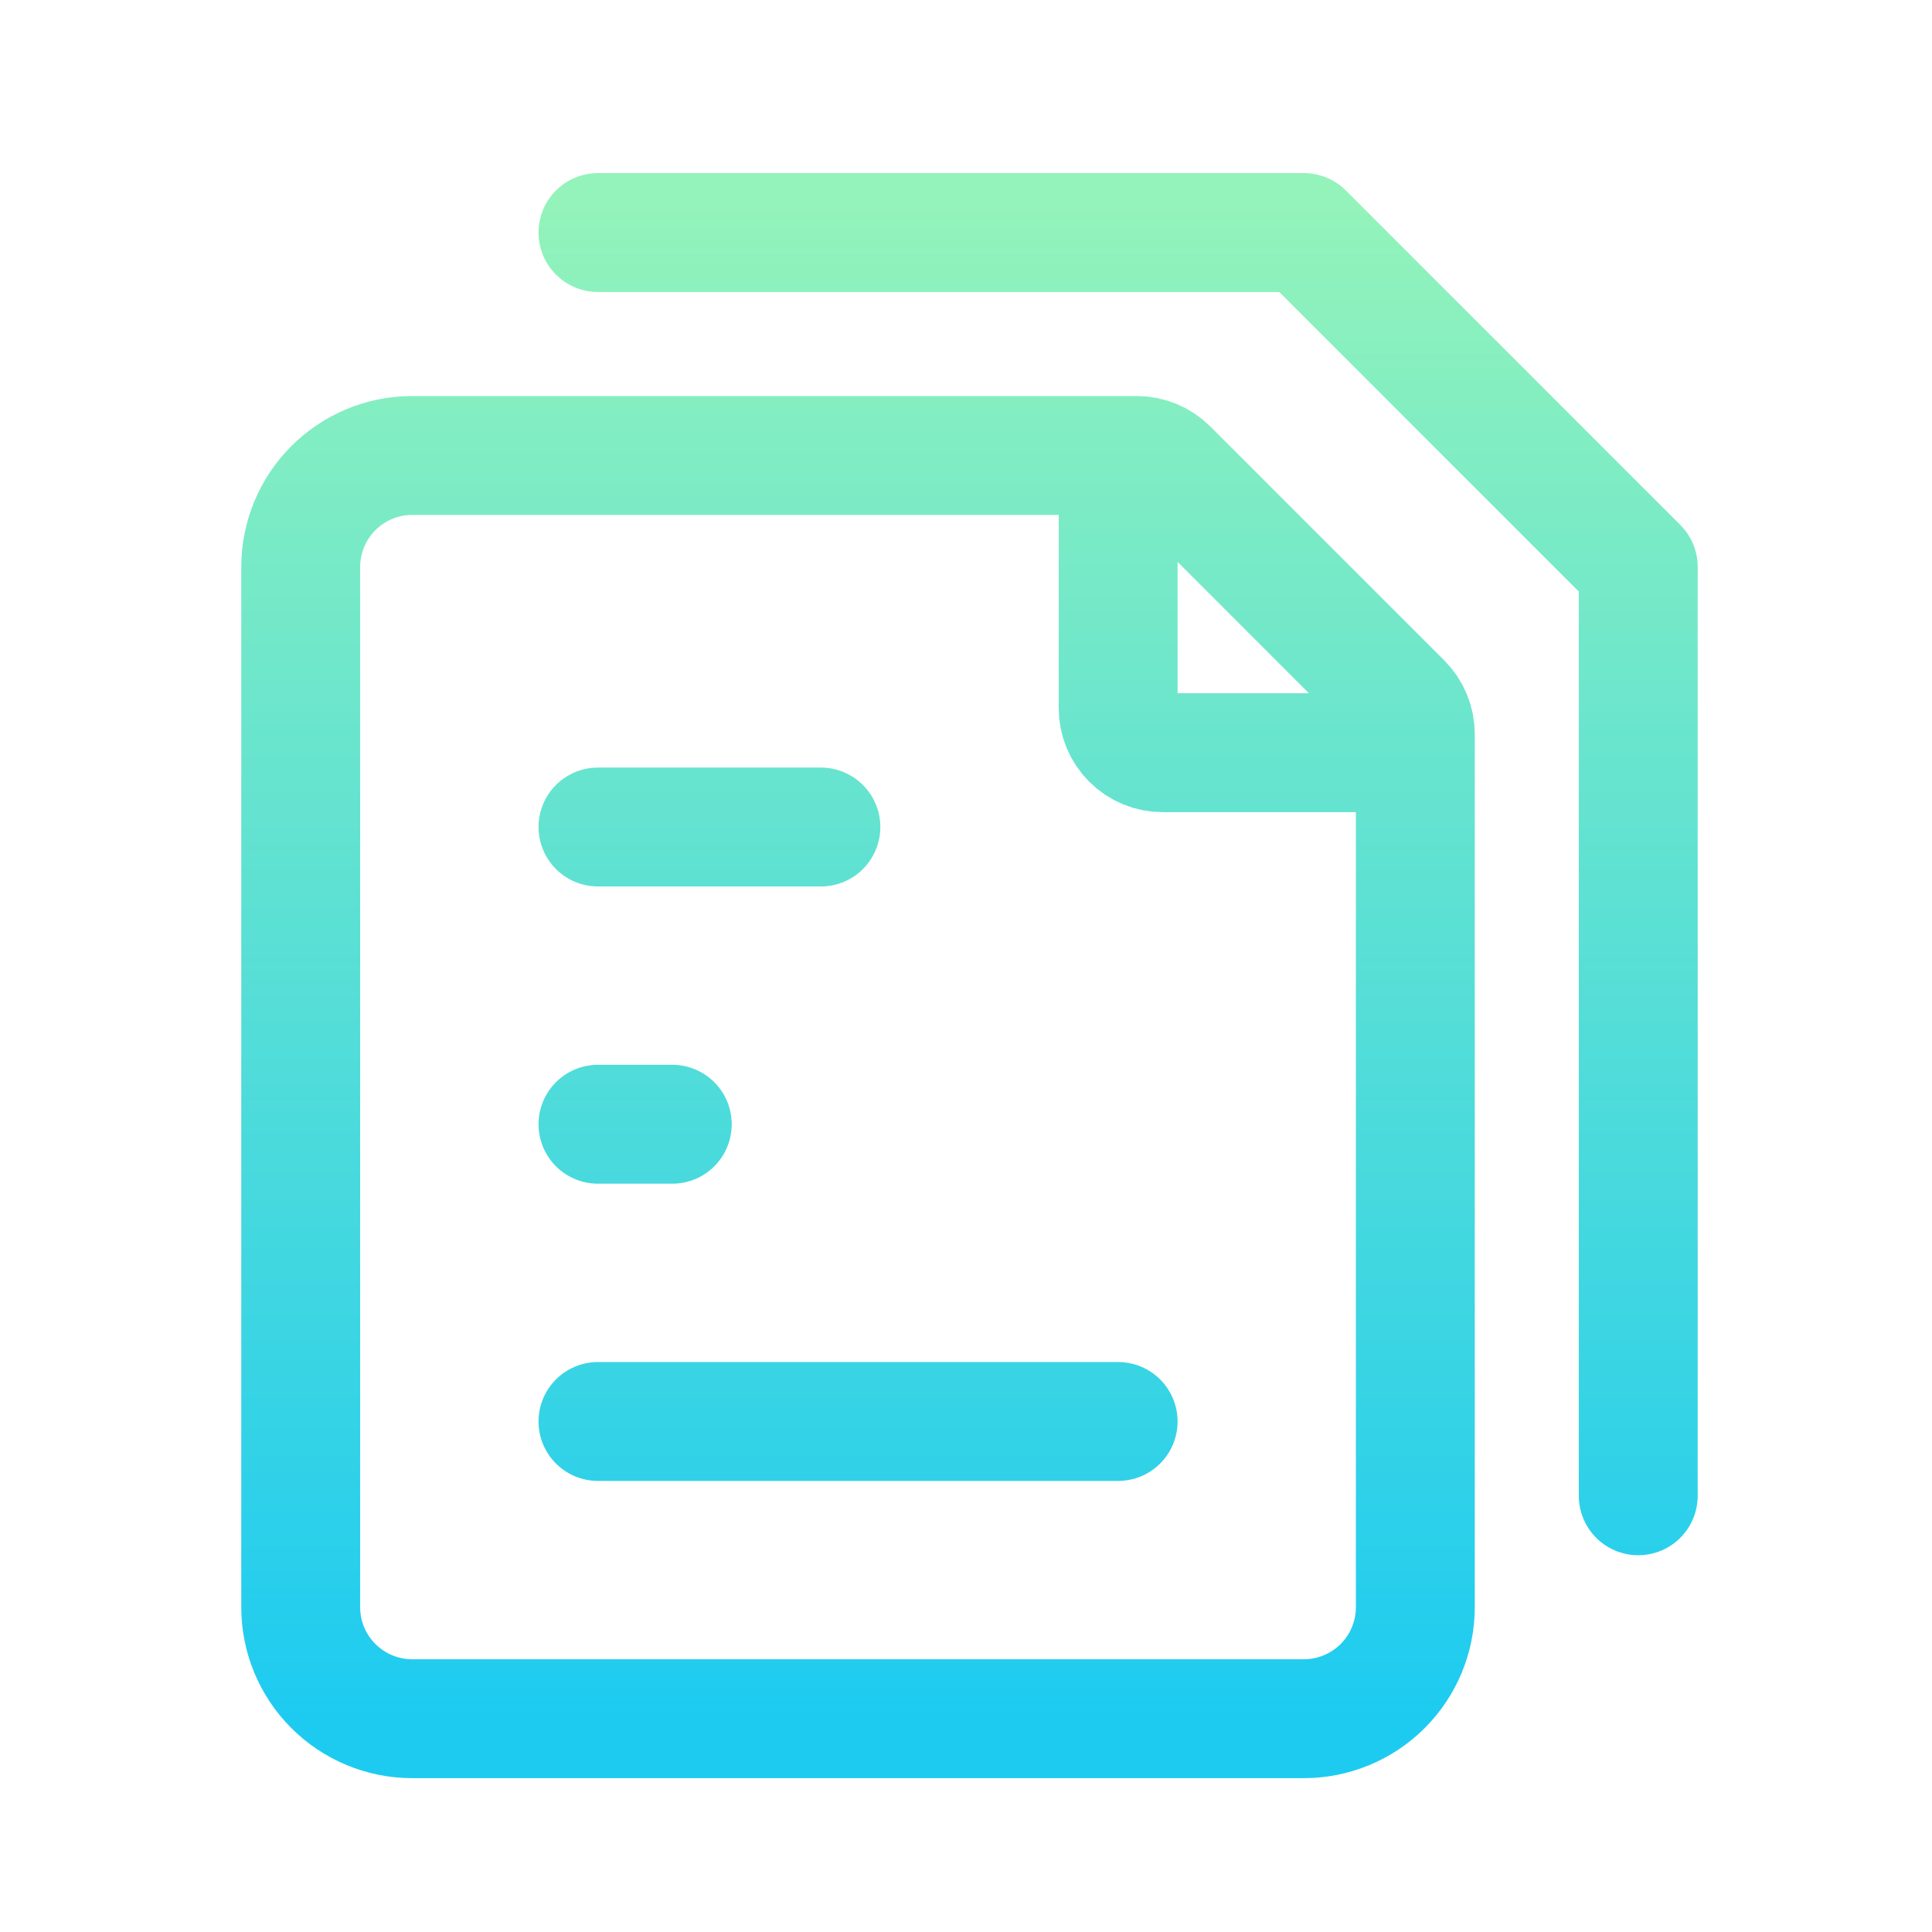 <svg width="65" height="65" viewBox="0 0 65 65" fill="none" xmlns="http://www.w3.org/2000/svg">
<path d="M20.118 47.824H37.618M20.118 37.824H22.618M20.118 27.824H27.618M20.118 7.824H43.868L55.117 19.074V50.324M37.619 15.324V23.824C37.619 24.222 37.777 24.603 38.058 24.884C38.34 25.166 38.721 25.324 39.119 25.324H47.619M10.117 54.074V19.074C10.117 18.079 10.512 17.126 11.216 16.422C11.919 15.719 12.873 15.324 13.867 15.324H38.247C38.645 15.324 39.026 15.483 39.307 15.764L47.177 23.634C47.317 23.774 47.428 23.94 47.503 24.122C47.579 24.305 47.617 24.501 47.617 24.699V54.074C47.617 55.068 47.222 56.022 46.519 56.725C45.815 57.428 44.862 57.824 43.867 57.824H13.867C12.873 57.824 11.919 57.428 11.216 56.725C10.512 56.022 10.117 55.068 10.117 54.074Z" stroke="url(#paint0_linear_609_5)" stroke-width="4" stroke-linecap="round" stroke-linejoin="round"/>
<defs>
<linearGradient id="paint0_linear_609_5" x1="32.617" y1="6.986" x2="32.617" y2="57.824" gradientUnits="userSpaceOnUse">
<stop stop-color="#93F3BA"/>
<stop offset="1" stop-color="#1DCBF1"/>
</linearGradient>
</defs>
</svg>
